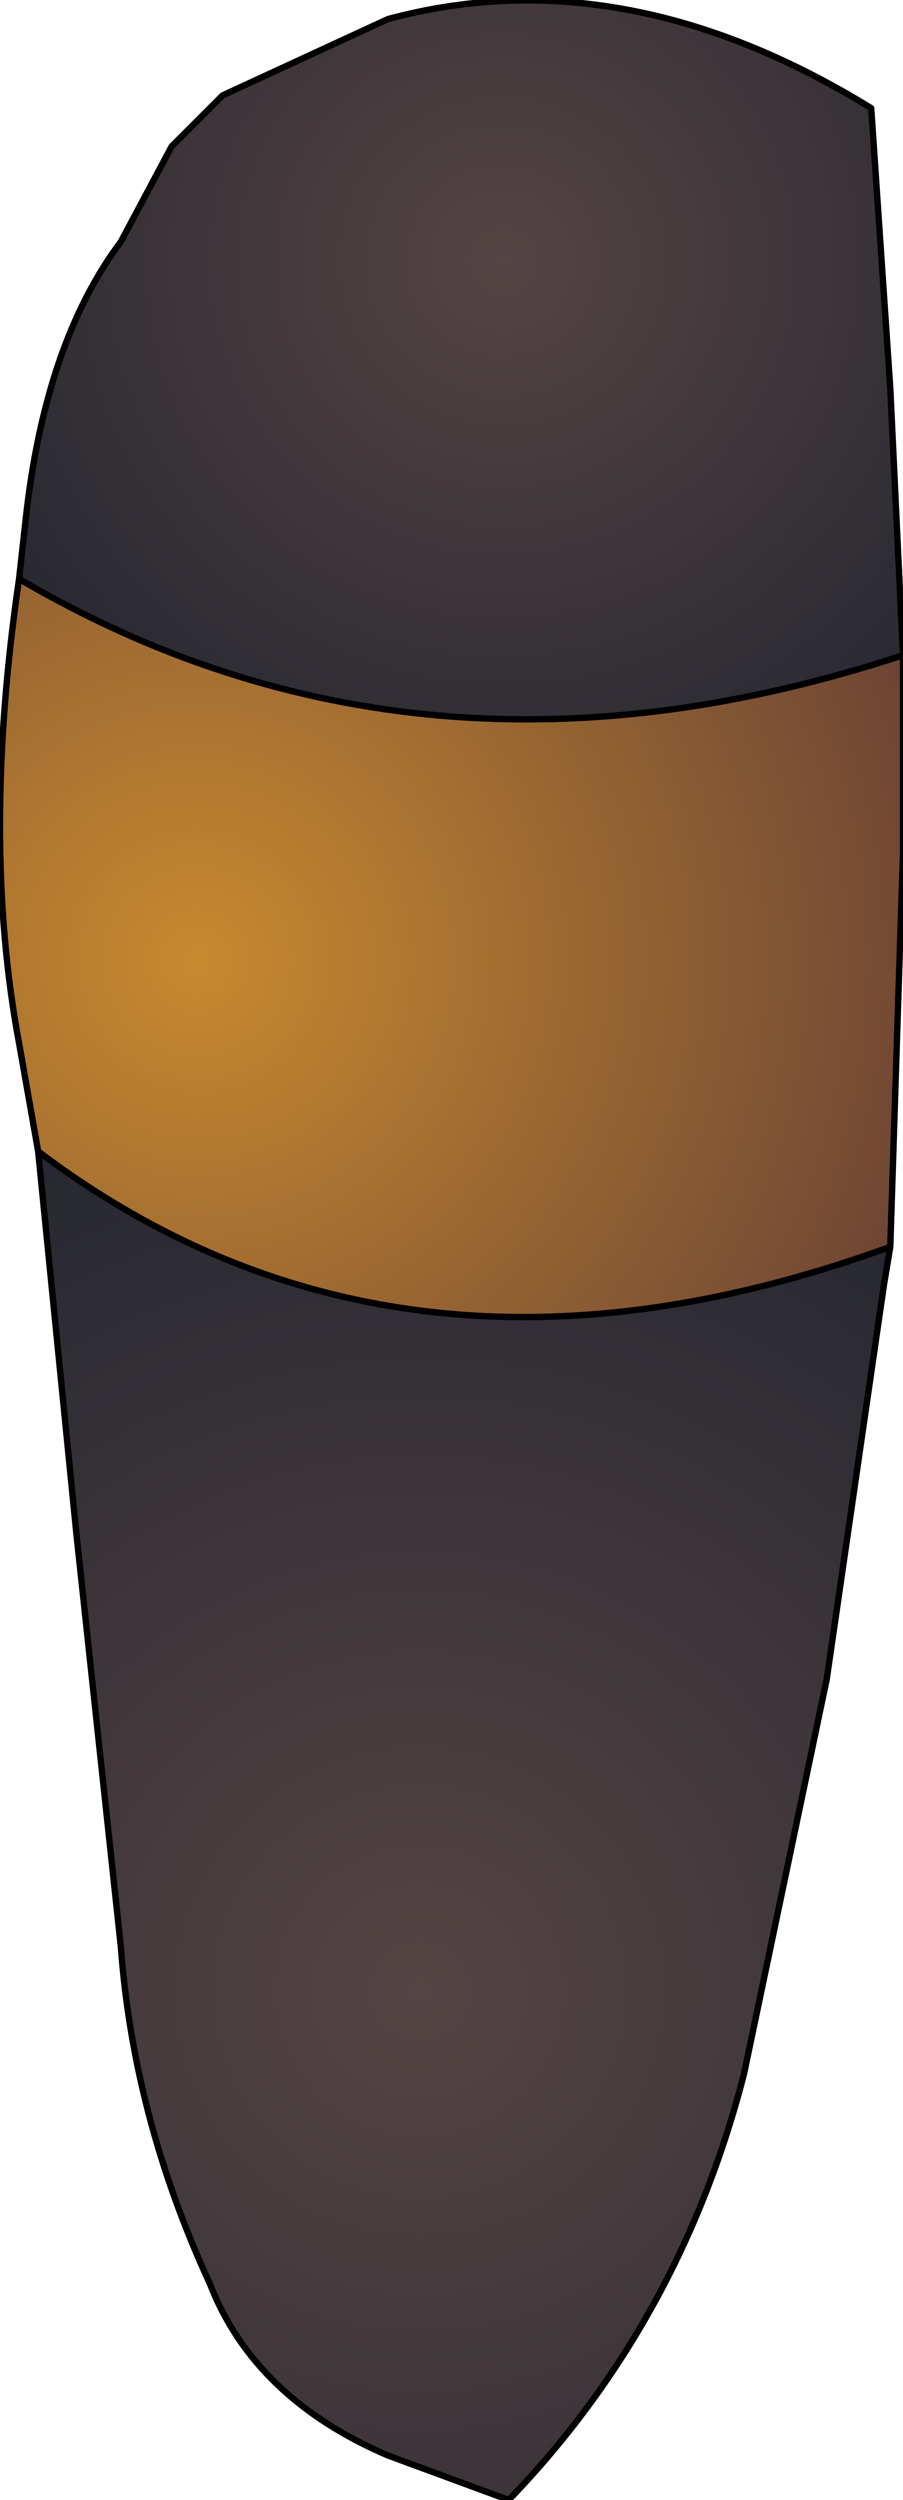 <?xml version="1.0" encoding="UTF-8" standalone="no"?>
<svg xmlns:ffdec="https://www.free-decompiler.com/flash" xmlns:xlink="http://www.w3.org/1999/xlink" ffdec:objectType="frame" height="39.3px" width="14.2px" xmlns="http://www.w3.org/2000/svg">
  <g transform="matrix(2.0, 0.0, 0.0, 2.0, 7.1, 19.6)">
    <use ffdec:characterId="610" height="19.65" transform="matrix(1.0, 0.0, 0.0, 1.0, -3.55, -9.8)" width="7.1" xlink:href="#shape0"/>
  </g>
  <defs>
    <g id="shape0" transform="matrix(1.0, 0.0, 0.0, 1.0, 3.55, 9.8)">
      <path d="M3.45 0.0 L3.4 0.3 2.95 3.4 2.3 6.5 Q1.8 8.45 0.45 9.85 L-0.5 9.5 Q-1.55 9.05 -1.9 8.15 -2.5 6.85 -2.6 5.5 L-2.95 2.25 -3.25 -0.75 Q-0.4 1.4 3.45 0.0" fill="url(#gradient0)" fill-rule="evenodd" stroke="none"/>
      <path d="M-3.4 -5.25 L-3.35 -5.7 Q-3.2 -7.1 -2.6 -7.9 L-2.2 -8.65 -1.8 -9.05 -0.5 -9.65 Q1.35 -10.15 3.3 -8.95 L3.45 -6.75 3.55 -4.65 Q-0.25 -3.4 -3.4 -5.25" fill="url(#gradient1)" fill-rule="evenodd" stroke="none"/>
      <path d="M3.55 -4.65 L3.55 -3.1 3.45 0.0 Q-0.4 1.4 -3.25 -0.75 L-3.4 -1.6 Q-3.7 -3.2 -3.4 -5.25 -0.25 -3.4 3.55 -4.65" fill="url(#gradient2)" fill-rule="evenodd" stroke="none"/>
      <path d="M3.55 -4.65 L3.55 -3.1 3.45 0.0 3.4 0.3 2.95 3.4 2.3 6.5 Q1.8 8.45 0.45 9.85 L-0.5 9.5 Q-1.55 9.05 -1.9 8.15 -2.5 6.85 -2.6 5.5 L-2.95 2.25 -3.25 -0.75 -3.4 -1.6 Q-3.7 -3.2 -3.4 -5.25 L-3.35 -5.7 Q-3.2 -7.1 -2.6 -7.9 L-2.2 -8.65 -1.8 -9.05 -0.5 -9.65 Q1.35 -10.15 3.3 -8.95 L3.45 -6.75 3.55 -4.65 Q-0.25 -3.4 -3.4 -5.25 M3.45 0.0 Q-0.4 1.4 -3.25 -0.75" fill="none" stroke="#000000" stroke-linecap="round" stroke-linejoin="round" stroke-width="0.05"/>
    </g>
    <radialGradient cx="0" cy="0" gradientTransform="matrix(0.009, 0.0, 0.0, 0.009, -0.25, 5.85)" gradientUnits="userSpaceOnUse" id="gradient0" r="819.2" spreadMethod="pad">
      <stop offset="0.0" stop-color="#554444"/>
      <stop offset="1.0" stop-color="#252730"/>
    </radialGradient>
    <radialGradient cx="0" cy="0" gradientTransform="matrix(0.006, 0.0, 0.0, 0.006, 0.4, -7.75)" gradientUnits="userSpaceOnUse" id="gradient1" r="819.2" spreadMethod="pad">
      <stop offset="0.0" stop-color="#554444"/>
      <stop offset="1.0" stop-color="#252730"/>
    </radialGradient>
    <radialGradient cx="0" cy="0" gradientTransform="matrix(0.008, 0.0, 0.0, 0.008, -2.0, -2.25)" gradientUnits="userSpaceOnUse" id="gradient2" r="819.2" spreadMethod="pad">
      <stop offset="0.0" stop-color="#c88a2f"/>
      <stop offset="1.0" stop-color="#643e35"/>
    </radialGradient>
  </defs>
</svg>
